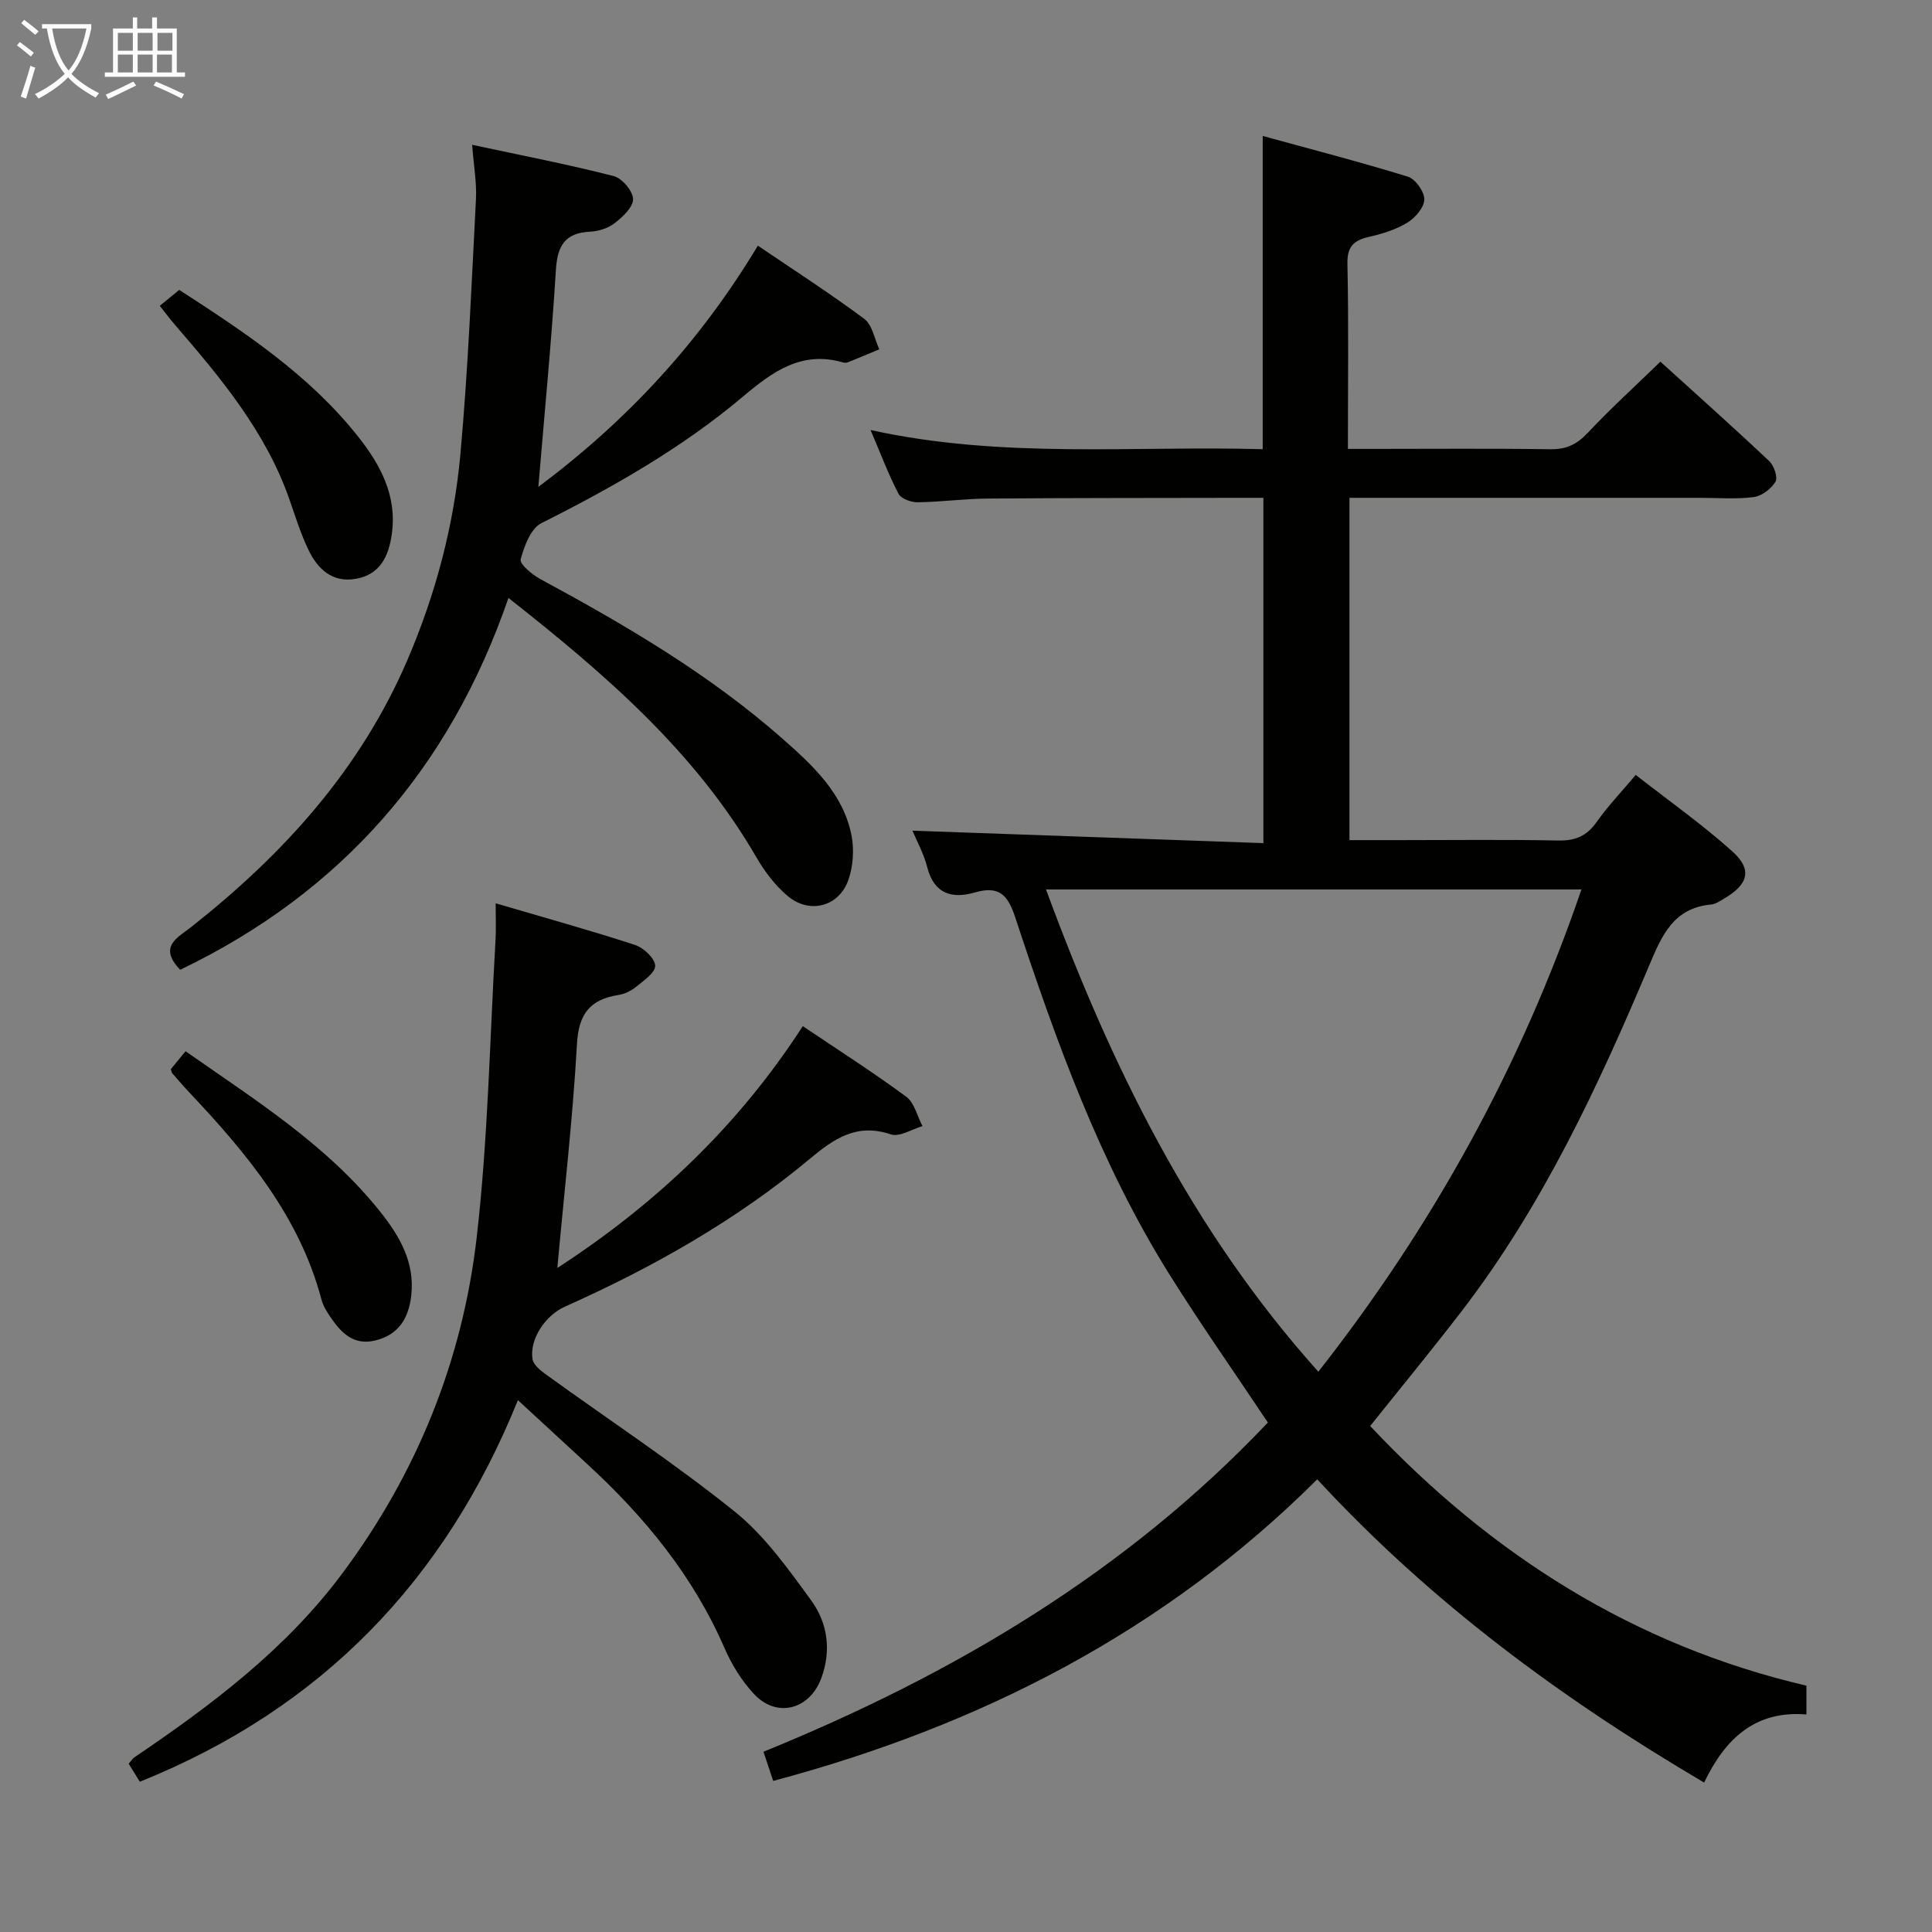 <svg enable-background="new 0 0 400 400" viewBox="0 0 400 400" xmlns="http://www.w3.org/2000/svg"><rect x="0" y="0" width="400" height="400" fill="#808080" stroke="none"/><g fill="#010100"><path d="m374 349v5.96c-10.56-.86-16.8 4.95-21.18 14.1-29.37-17.3-56.42-37.16-80.1-62.78-31.62 31.49-69.69 50.98-112.64 62.44-.58-1.74-1.23-3.7-2.01-6.04 39.47-16.06 75.2-37.29 104.43-68.16-7-10.5-13.97-20.42-20.39-30.68-14.39-23-23.49-48.36-31.93-73.95-1.57-4.75-3.42-6.55-8.42-5.1-4.63 1.34-8.38.3-9.78-5.23-.71-2.82-2.18-5.44-3.07-7.58 24.21.86 48.24 1.71 72.66 2.58 0-24.21 0-47.45 0-71.49-1.49 0-3.07 0-4.65 0-17.5.04-34.99.01-52.49.15-4.81.04-9.62.71-14.43.77-1.36.02-3.44-.73-3.98-1.76-2.1-4.06-3.72-8.37-5.78-13.2 27.34 6.02 54.27 3.22 81.19 3.97 0-21.59 0-42.64 0-64.85 10.15 2.79 20.18 5.38 30.06 8.43 1.56.48 3.42 3.11 3.4 4.71-.02 1.65-1.87 3.79-3.49 4.79-2.35 1.44-5.15 2.32-7.87 2.94-3.19.72-4.64 1.93-4.56 5.61.27 12.48.1 24.98.1 38.31h4.95c12.33 0 24.67-.11 36.99.07 3.3.05 5.49-1.02 7.72-3.4 4.66-4.96 9.72-9.56 15.04-14.73 7.41 6.72 15.07 13.55 22.53 20.59.99.93 1.82 3.38 1.29 4.27-.88 1.47-2.83 2.95-4.49 3.17-3.6.48-7.31.16-10.98.16-22.33 0-44.66 0-66.99 0-1.8 0-3.6 0-5.74 0v70.87h10.26c11 0 22-.14 32.99.08 3.54.07 5.9-.95 7.94-3.85 2.28-3.25 5.06-6.14 8.08-9.73 6.79 5.31 13.7 10.19 19.96 15.79 4.24 3.79 3.38 6.87-1.67 9.82-.85.5-1.76 1.14-2.69 1.22-7.75.71-10.18 6.37-12.79 12.56-10.61 25.16-22.12 49.88-38.9 71.7-6.17 8.02-12.6 15.83-18.89 23.71 25.05 26.66 54.65 45.43 90.32 53.76zm-157.44-164.85c13.44 36.41 30.05 70.48 56.39 99.85 23.91-30.48 41.99-63.37 54.47-99.85-37.21 0-73.67 0-110.86 0z"/><path d="m115.39 262.52c20.55-13.34 37.59-29.6 50.82-50.07 7.48 5.04 14.62 9.6 21.42 14.62 1.69 1.25 2.27 4.01 3.36 6.08-2.2.63-4.75 2.31-6.54 1.71-7.06-2.37-11.7.82-16.83 5.1-15.29 12.75-32.52 22.46-50.67 30.57-4.05 1.81-7.34 6.72-6.7 10.85.18 1.17 1.59 2.33 2.7 3.13 13.07 9.45 26.58 18.34 39.14 28.43 6.22 4.99 11.08 11.86 15.85 18.4 3.42 4.69 4.23 10.38 2.08 16.16-2.4 6.45-9.19 8.27-13.89 3.25-2.55-2.72-4.65-6.12-6.14-9.56-6.5-14.96-16.56-27.18-28.43-38.09-4.64-4.27-9.28-8.55-14.33-13.21-15.13 37.41-40.73 63.89-78.28 79-.83-1.35-1.57-2.53-2.31-3.73.53-.6.77-1.04 1.15-1.3 16.03-10.86 31.4-22.39 43.15-38.19 15.44-20.77 24.83-44.05 27.76-69.52 2.35-20.42 2.7-41.08 3.9-61.63.12-2.11.02-4.23.02-7.5 10.27 3.02 19.64 5.61 28.88 8.63 1.77.58 4.09 2.77 4.15 4.3.05 1.43-2.43 3.1-4.02 4.41-.99.81-2.32 1.44-3.59 1.64-5.88.93-8.25 3.91-8.59 10.19-.85 15.21-2.61 30.38-4.06 46.33z"/><path d="m37.31 200.78c-4.66-4.81-.46-6.7 2.22-8.81 19.1-15.05 35.04-32.58 44.79-55.26 5.9-13.72 9.67-28 11.01-42.76 1.58-17.52 2.3-35.12 3.21-52.69.18-3.4-.45-6.85-.79-11.28 10.31 2.21 19.87 4.06 29.3 6.47 1.73.44 3.97 3.08 4.02 4.76.05 1.66-2.15 3.7-3.81 4.99-1.36 1.06-3.36 1.69-5.11 1.77-5.24.26-6.75 2.96-7.06 7.95-.91 14.74-2.34 29.44-3.63 44.88 18.38-13.71 33.43-29.96 45.45-49.94 7.61 5.17 15 9.92 22.03 15.16 1.67 1.25 2.11 4.16 3.11 6.3-2.16.9-4.32 1.82-6.5 2.69-.29.12-.68.11-.99.03-8.59-2.48-14.55 1.86-20.75 7.08-12.64 10.65-26.96 18.78-41.72 26.19-2.21 1.11-3.55 4.75-4.29 7.49-.26.95 2.32 3.14 3.99 4.05 17.75 9.59 35.11 19.76 50.31 33.17 6.24 5.51 12.5 11.29 14.2 19.97.57 2.92.33 6.34-.64 9.15-1.93 5.57-8.02 7.19-12.58 3.37-2.61-2.19-4.8-5.12-6.52-8.09-12.65-21.8-31.24-37.84-51.29-53.62-12.14 35.23-34.53 60.92-67.96 76.98z"/><path d="m33.08 63.32c1.35-1.11 2.59-2.12 4.03-3.3 13.63 8.82 26.92 17.61 37 30.33 4.65 5.86 8.1 12.25 7.02 20.14-.63 4.58-2.37 8.47-7.47 9.35-4.88.85-7.9-2.04-9.81-6.02-1.57-3.28-2.67-6.79-3.86-10.23-4.9-14.16-14.3-25.38-23.88-36.47-.85-.98-1.62-2.03-3.03-3.8z"/><path d="m35.36 221.37c.88-1.07 1.88-2.29 3.06-3.72 14.5 10.16 29.32 19.42 40.35 33.29 3.99 5.02 7.14 10.45 6.38 17.25-.52 4.68-2.58 8.17-7.49 9.35-4.56 1.09-7.09-1.69-9.31-4.95-.74-1.08-1.46-2.27-1.79-3.52-4.54-17.17-15.45-30.26-27.26-42.78-1.25-1.33-2.43-2.71-3.64-4.08-.1-.13-.11-.32-.3-.84z"/></g><path d="m6.4 11.7c-1-.8-1.9-1.6-2.9-2.3l.6-.7c.9.7 1.9 1.4 2.9 2.2zm-2.1 8.3c.7-2.1 1.4-4.2 2-6.4.2.1.6.3 1 .4-.7 2.3-1.3 4.4-1.9 6.4zm3-12.8c-1.1-.9-2.1-1.7-2.9-2.4l.6-.7c1 .8 2 1.5 3 2.4zm1.4-1.3v-.9h10.2v.9c-.9 4.2-2.3 7.3-4.1 9.4 1.3 1.4 3.2 2.7 5.7 4-.2.2-.4.5-.7.9-2.5-1.4-4.4-2.7-5.7-4.2-1.4 1.5-3.5 3-6.1 4.4 0 0 0 0-.1-.1-.3-.4-.5-.7-.7-.8 2.7-1.3 4.7-2.8 6.2-4.2-1.8-2.2-3-5.3-3.7-9.4zm9.2 0h-7.1c.6 3.8 1.7 6.7 3.4 8.7 1.7-2 2.9-4.8 3.7-8.7z" fill="#fafbfa"/><path d="m31.6 3.6h.9v2.3h4.1v9.1h1.7v.9h-16.6v-.9h1.7v-9.1h4.1v-2.3h.9v2.3h3.1v-2.3zm-4 13.3.6.8c-1.9.9-3.8 1.9-5.8 2.8-.2-.3-.3-.6-.5-.9 2-.9 3.9-1.8 5.7-2.7zm-3.2-10.1v3.7h3.1v-3.7zm0 4.5v3.7h3.1v-3.7zm4.1-4.5v3.7h3.1v-3.7zm0 4.5v3.7h3.1v-3.7zm9.1 9.1c-2.1-1.1-4.1-2-5.8-2.7l.5-.8c2.2.9 4.1 1.8 5.8 2.6zm-1.9-13.6h-3.1v3.7h3.1zm-3.2 4.5v3.7h3.1v-3.7z" fill="#fafbfa"/></svg>